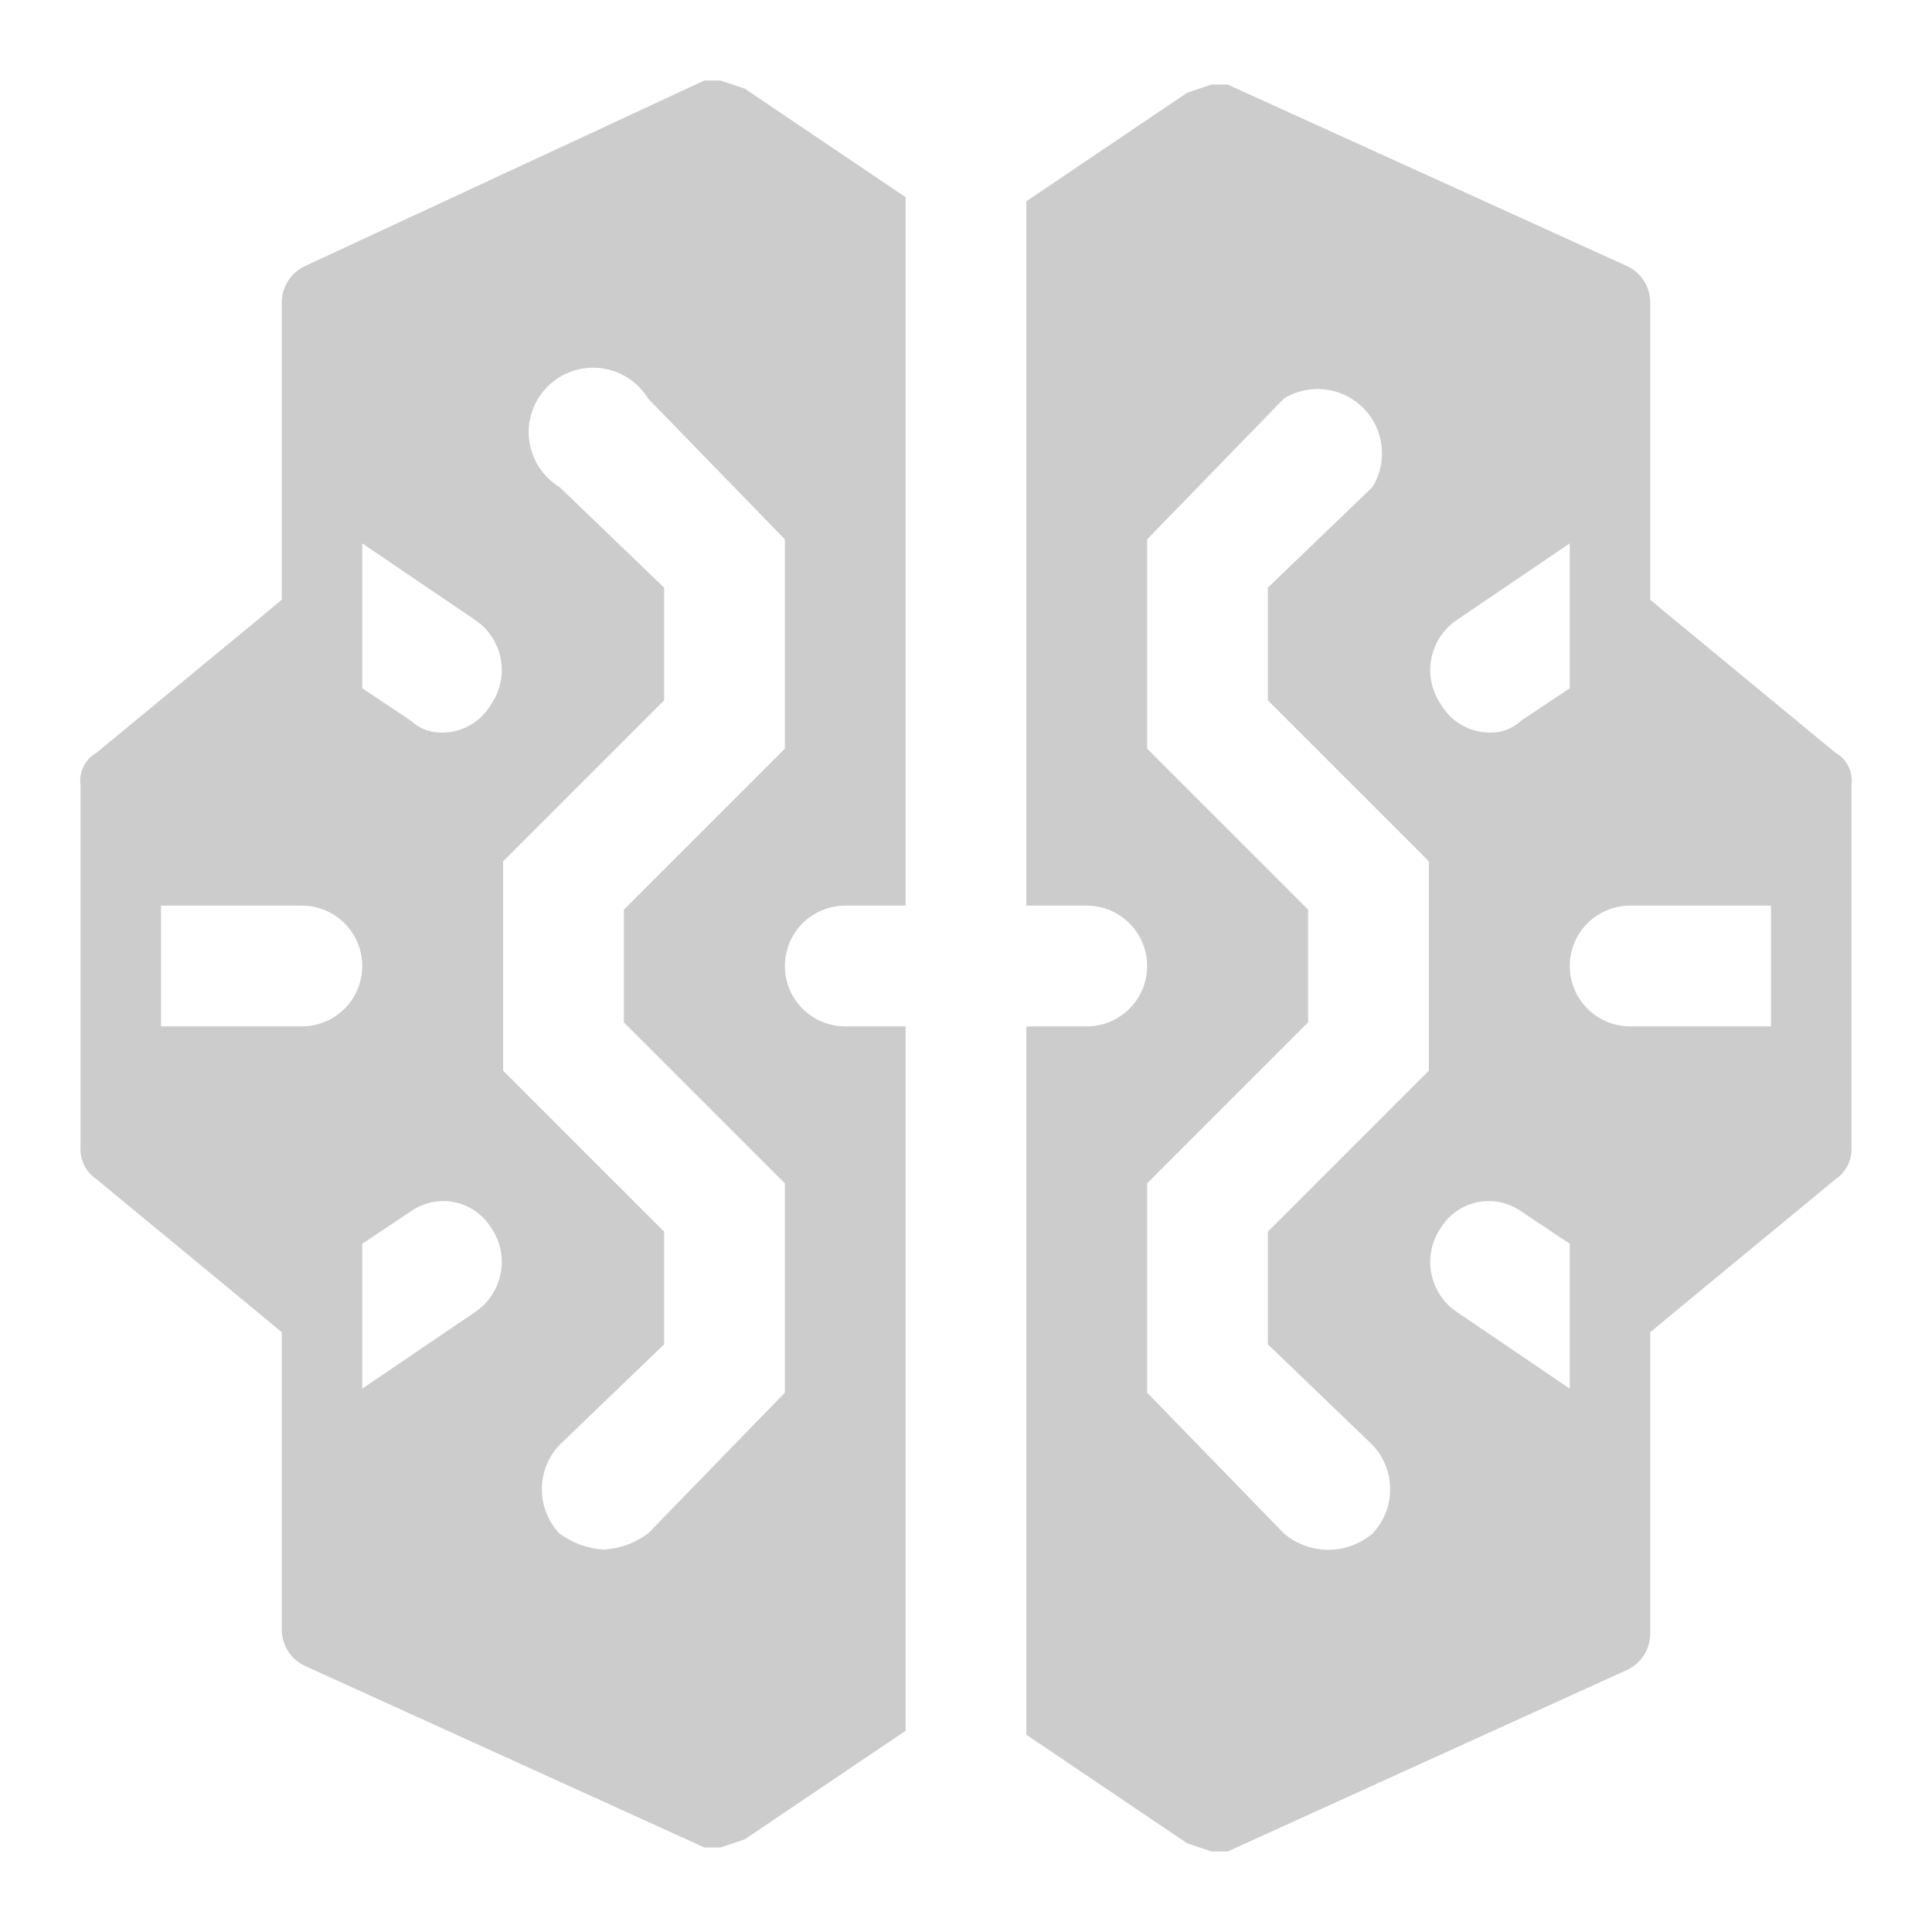 <svg xmlns="http://www.w3.org/2000/svg" xmlns:xlink="http://www.w3.org/1999/xlink" width="500" zoomAndPan="magnify" viewBox="0 0 375 375" height="500" preserveAspectRatio="xMidYMid meet" version="1.0"><defs><filter x="0%" y="0%" width="100%" height="100%" id="a269594cc0"><feColorMatrix values="0 0 0 0 1 0 0 0 0 1 0 0 0 0 1 0 0 0 1 0" color-interpolation-filters="sRGB"/></filter><mask id="9d52af5176"><g filter="url(#a269594cc0)"><rect x="-37.5" width="450" fill="#000000" y="-37.5" height="450" fill-opacity="0.2"/></g></mask><clipPath id="4b9c83c5ab"><rect x="0" width="375" y="0" height="375"/></clipPath></defs><g mask="url(#9d52af5176)"><g transform="matrix(1, 0, 0, 1, 0, 0)"><g clip-path="url(#4b9c83c5ab)"><path fill="#000000" d="M 139.844 15.625 L 136.719 15.625 L 59.375 51.562 C 58.688 51.863 58.059 52.254 57.484 52.734 C 56.91 53.215 56.414 53.766 56 54.391 C 55.582 55.012 55.266 55.684 55.039 56.398 C 54.816 57.113 54.699 57.844 54.688 58.594 L 54.688 116.406 L 50 120.312 L 18.75 146.094 C 18.207 146.398 17.723 146.777 17.293 147.23 C 16.863 147.68 16.512 148.184 16.234 148.742 C 15.953 149.297 15.762 149.883 15.66 150.496 C 15.555 151.109 15.543 151.727 15.625 152.344 L 15.625 222.656 C 15.59 223.27 15.637 223.875 15.758 224.473 C 15.883 225.074 16.082 225.648 16.355 226.195 C 16.629 226.746 16.969 227.25 17.375 227.707 C 17.781 228.168 18.238 228.566 18.75 228.906 L 50 254.688 L 54.688 258.594 L 54.688 316.406 C 54.699 317.156 54.816 317.887 55.039 318.602 C 55.266 319.316 55.582 319.988 56 320.609 C 56.414 321.234 56.91 321.785 57.484 322.266 C 58.059 322.746 58.688 323.137 59.375 323.438 L 136.719 358.594 L 139.844 358.594 L 144.531 357.031 L 175.781 335.938 L 175.781 199.219 L 164.062 199.219 C 163.293 199.219 162.531 199.145 161.777 198.992 C 161.023 198.844 160.289 198.621 159.578 198.328 C 158.867 198.031 158.191 197.672 157.551 197.242 C 156.914 196.816 156.32 196.332 155.777 195.785 C 155.23 195.242 154.746 194.648 154.32 194.012 C 153.891 193.371 153.531 192.695 153.234 191.984 C 152.941 191.273 152.719 190.539 152.57 189.785 C 152.418 189.031 152.344 188.27 152.344 187.5 C 152.344 186.73 152.418 185.969 152.57 185.215 C 152.719 184.461 152.941 183.727 153.234 183.016 C 153.531 182.305 153.891 181.629 154.32 180.988 C 154.746 180.352 155.23 179.758 155.777 179.215 C 156.32 178.668 156.914 178.184 157.551 177.758 C 158.191 177.328 158.867 176.969 159.578 176.672 C 160.289 176.379 161.023 176.156 161.777 176.008 C 162.531 175.855 163.293 175.781 164.062 175.781 L 175.781 175.781 L 175.781 38.281 L 144.531 17.188 Z M 70.312 105.469 L 92.188 120.312 C 92.832 120.746 93.43 121.234 93.98 121.785 C 94.527 122.336 95.016 122.938 95.445 123.586 C 95.875 124.234 96.234 124.918 96.527 125.637 C 96.82 126.355 97.039 127.098 97.184 127.859 C 97.332 128.625 97.398 129.395 97.391 130.172 C 97.383 130.949 97.301 131.719 97.141 132.477 C 96.977 133.238 96.742 133.977 96.438 134.688 C 96.129 135.402 95.754 136.078 95.312 136.719 C 94.836 137.543 94.262 138.293 93.59 138.969 C 92.922 139.641 92.172 140.219 91.352 140.699 C 90.527 141.176 89.66 141.543 88.742 141.797 C 87.824 142.047 86.891 142.18 85.938 142.188 C 84.781 142.234 83.66 142.055 82.574 141.648 C 81.492 141.242 80.527 140.641 79.688 139.844 L 70.312 133.594 Z M 31.25 175.781 L 58.594 175.781 C 59.363 175.781 60.125 175.855 60.879 176.008 C 61.633 176.156 62.367 176.379 63.078 176.672 C 63.789 176.969 64.465 177.328 65.105 177.758 C 65.742 178.184 66.336 178.668 66.879 179.215 C 67.426 179.758 67.91 180.352 68.336 180.988 C 68.766 181.629 69.125 182.305 69.422 183.016 C 69.715 183.727 69.938 184.461 70.086 185.215 C 70.238 185.969 70.312 186.73 70.312 187.5 C 70.312 188.27 70.238 189.031 70.086 189.785 C 69.938 190.539 69.715 191.273 69.422 191.984 C 69.125 192.695 68.766 193.371 68.336 194.012 C 67.91 194.648 67.426 195.242 66.879 195.785 C 66.336 196.332 65.742 196.816 65.105 197.242 C 64.465 197.672 63.789 198.031 63.078 198.328 C 62.367 198.621 61.633 198.844 60.879 198.992 C 60.125 199.145 59.363 199.219 58.594 199.219 L 31.25 199.219 Z M 70.312 241.406 L 79.688 235.156 C 80.297 234.723 80.941 234.355 81.625 234.055 C 82.309 233.754 83.016 233.527 83.742 233.371 C 84.473 233.215 85.211 233.133 85.957 233.129 C 86.703 233.125 87.445 233.195 88.176 233.34 C 88.906 233.488 89.617 233.707 90.305 234 C 90.992 234.289 91.641 234.648 92.254 235.074 C 92.867 235.496 93.434 235.98 93.949 236.52 C 94.461 237.062 94.918 237.648 95.312 238.281 C 95.754 238.922 96.129 239.598 96.438 240.312 C 96.742 241.023 96.977 241.762 97.141 242.523 C 97.301 243.281 97.383 244.051 97.391 244.828 C 97.398 245.605 97.332 246.375 97.184 247.141 C 97.039 247.902 96.82 248.645 96.527 249.363 C 96.234 250.082 95.875 250.766 95.445 251.414 C 95.016 252.062 94.527 252.664 93.98 253.215 C 93.43 253.766 92.832 254.254 92.188 254.688 L 70.312 269.531 Z M 152.344 145.312 L 121.094 176.562 L 121.094 198.438 L 152.344 229.688 L 152.344 270.312 L 125.781 297.656 C 123.219 299.527 120.355 300.57 117.188 300.781 C 114.02 300.57 111.156 299.527 108.594 297.656 C 108.051 297.082 107.562 296.461 107.137 295.793 C 106.711 295.125 106.352 294.422 106.059 293.688 C 105.766 292.953 105.543 292.195 105.395 291.418 C 105.246 290.641 105.172 289.855 105.172 289.062 C 105.172 288.27 105.246 287.484 105.395 286.707 C 105.543 285.93 105.766 285.172 106.059 284.438 C 106.352 283.703 106.711 283 107.137 282.332 C 107.562 281.664 108.051 281.043 108.594 280.469 L 128.906 260.938 L 128.906 239.062 L 97.656 207.812 L 97.656 167.188 L 128.906 135.938 L 128.906 114.062 L 108.594 94.531 C 108.191 94.285 107.805 94.016 107.434 93.727 C 107.062 93.438 106.707 93.129 106.371 92.801 C 106.035 92.469 105.719 92.121 105.422 91.758 C 105.125 91.391 104.848 91.008 104.594 90.613 C 104.34 90.215 104.109 89.809 103.902 89.383 C 103.695 88.961 103.512 88.527 103.352 88.086 C 103.195 87.641 103.059 87.191 102.953 86.73 C 102.844 86.273 102.762 85.809 102.707 85.344 C 102.652 84.875 102.625 84.406 102.621 83.934 C 102.617 83.465 102.641 82.992 102.691 82.523 C 102.742 82.059 102.82 81.594 102.926 81.133 C 103.027 80.672 103.156 80.223 103.309 79.777 C 103.465 79.332 103.645 78.895 103.848 78.473 C 104.051 78.047 104.277 77.633 104.527 77.234 C 104.777 76.836 105.047 76.453 105.344 76.082 C 105.637 75.715 105.949 75.363 106.281 75.031 C 106.613 74.699 106.965 74.387 107.336 74.094 C 107.703 73.797 108.086 73.527 108.484 73.277 C 108.883 73.027 109.297 72.801 109.723 72.598 C 110.145 72.395 110.582 72.215 111.027 72.059 C 111.473 71.906 111.922 71.777 112.383 71.676 C 112.844 71.57 113.309 71.492 113.773 71.441 C 114.242 71.391 114.715 71.367 115.184 71.371 C 115.656 71.375 116.125 71.402 116.594 71.457 C 117.059 71.512 117.523 71.594 117.98 71.703 C 118.441 71.809 118.891 71.945 119.336 72.102 C 119.777 72.262 120.211 72.445 120.633 72.652 C 121.059 72.859 121.465 73.09 121.863 73.344 C 122.258 73.598 122.641 73.875 123.008 74.172 C 123.371 74.469 123.719 74.785 124.051 75.121 C 124.379 75.457 124.688 75.812 124.977 76.184 C 125.266 76.555 125.535 76.941 125.781 77.344 L 152.344 104.688 Z M 152.344 145.312 " fill-opacity="1" fill-rule="nonzero"/><path fill="#000000" d="M 356.25 146.094 L 325 120.312 L 320.312 116.406 L 320.312 58.594 C 320.301 57.844 320.184 57.113 319.961 56.398 C 319.734 55.684 319.418 55.012 319 54.391 C 318.586 53.766 318.09 53.215 317.516 52.734 C 316.941 52.254 316.312 51.863 315.625 51.562 L 238.281 16.406 L 235.156 16.406 L 230.469 17.969 L 199.219 39.062 L 199.219 175.781 L 210.938 175.781 C 211.707 175.781 212.469 175.855 213.223 176.008 C 213.977 176.156 214.711 176.379 215.422 176.672 C 216.133 176.969 216.809 177.328 217.449 177.758 C 218.086 178.184 218.68 178.668 219.223 179.215 C 219.77 179.758 220.254 180.352 220.68 180.988 C 221.109 181.629 221.469 182.305 221.766 183.016 C 222.059 183.727 222.281 184.461 222.43 185.215 C 222.582 185.969 222.656 186.73 222.656 187.5 C 222.656 188.27 222.582 189.031 222.43 189.785 C 222.281 190.539 222.059 191.273 221.766 191.984 C 221.469 192.695 221.109 193.371 220.68 194.012 C 220.254 194.648 219.77 195.242 219.223 195.785 C 218.68 196.332 218.086 196.816 217.449 197.242 C 216.809 197.672 216.133 198.031 215.422 198.328 C 214.711 198.621 213.977 198.844 213.223 198.992 C 212.469 199.145 211.707 199.219 210.938 199.219 L 199.219 199.219 L 199.219 336.719 L 230.469 357.812 L 235.156 359.375 L 238.281 359.375 L 315.625 324.219 C 316.312 323.918 316.941 323.527 317.516 323.047 C 318.09 322.566 318.586 322.016 319 321.391 C 319.418 320.77 319.738 320.098 319.961 319.383 C 320.184 318.668 320.301 317.938 320.312 317.188 L 320.312 258.594 L 325 254.688 L 356.25 228.906 C 356.762 228.566 357.219 228.168 357.625 227.707 C 358.031 227.25 358.371 226.746 358.645 226.195 C 358.918 225.648 359.117 225.074 359.242 224.473 C 359.363 223.875 359.41 223.27 359.375 222.656 L 359.375 152.344 C 359.457 151.727 359.445 151.109 359.34 150.496 C 359.238 149.883 359.047 149.297 358.766 148.742 C 358.488 148.184 358.137 147.68 357.707 147.23 C 357.277 146.777 356.793 146.398 356.25 146.094 Z M 304.688 133.594 L 295.312 139.844 C 294.473 140.641 293.508 141.242 292.426 141.648 C 291.34 142.055 290.219 142.234 289.062 142.188 C 288.109 142.18 287.176 142.047 286.258 141.797 C 285.34 141.543 284.473 141.176 283.648 140.699 C 282.828 140.219 282.078 139.641 281.41 138.969 C 280.738 138.293 280.164 137.543 279.688 136.719 C 279.246 136.078 278.871 135.402 278.562 134.688 C 278.258 133.977 278.023 133.238 277.859 132.477 C 277.699 131.719 277.617 130.949 277.609 130.172 C 277.602 129.395 277.668 128.625 277.816 127.859 C 277.961 127.098 278.18 126.355 278.473 125.637 C 278.766 124.918 279.125 124.234 279.555 123.586 C 279.984 122.938 280.473 122.336 281.02 121.785 C 281.57 121.234 282.168 120.746 282.812 120.312 L 304.688 105.469 Z M 222.656 229.688 L 253.906 198.438 L 253.906 176.562 L 222.656 145.312 L 222.656 104.688 L 249.219 77.344 C 249.812 76.98 250.434 76.668 251.078 76.406 C 251.727 76.148 252.391 75.941 253.07 75.793 C 253.75 75.645 254.441 75.555 255.137 75.52 C 255.832 75.484 256.527 75.508 257.219 75.59 C 257.91 75.672 258.59 75.812 259.258 76.008 C 259.926 76.203 260.574 76.453 261.203 76.758 C 261.828 77.062 262.426 77.418 262.992 77.82 C 263.562 78.223 264.09 78.672 264.586 79.164 C 265.078 79.66 265.527 80.188 265.93 80.758 C 266.332 81.324 266.688 81.922 266.992 82.547 C 267.297 83.176 267.547 83.824 267.742 84.492 C 267.938 85.16 268.078 85.84 268.16 86.531 C 268.242 87.227 268.266 87.918 268.23 88.613 C 268.195 89.309 268.105 90 267.957 90.68 C 267.809 91.359 267.602 92.023 267.344 92.672 C 267.082 93.316 266.77 93.938 266.406 94.531 L 246.094 114.062 L 246.094 135.938 L 277.344 167.188 L 277.344 207.812 L 246.094 239.062 L 246.094 260.938 L 266.406 280.469 C 266.949 281.043 267.438 281.664 267.863 282.332 C 268.289 283 268.648 283.703 268.941 284.438 C 269.234 285.172 269.457 285.93 269.605 286.707 C 269.754 287.484 269.828 288.27 269.828 289.062 C 269.828 289.855 269.754 290.641 269.605 291.418 C 269.457 292.195 269.234 292.953 268.941 293.688 C 268.648 294.422 268.289 295.125 267.863 295.793 C 267.438 296.461 266.949 297.082 266.406 297.656 C 265.812 298.16 265.176 298.609 264.5 299.004 C 263.828 299.398 263.121 299.73 262.391 299.996 C 261.656 300.266 260.906 300.469 260.137 300.605 C 259.367 300.742 258.594 300.812 257.812 300.812 C 257.031 300.812 256.258 300.742 255.488 300.605 C 254.719 300.469 253.969 300.266 253.234 299.996 C 252.504 299.727 251.797 299.398 251.125 299.004 C 250.449 298.609 249.812 298.16 249.219 297.656 L 222.656 270.312 Z M 304.688 269.531 L 282.812 254.688 C 282.168 254.254 281.57 253.766 281.02 253.215 C 280.473 252.664 279.984 252.062 279.555 251.414 C 279.125 250.766 278.766 250.082 278.473 249.363 C 278.18 248.645 277.961 247.902 277.816 247.141 C 277.668 246.375 277.602 245.605 277.609 244.828 C 277.617 244.051 277.699 243.281 277.859 242.523 C 278.023 241.762 278.258 241.023 278.562 240.312 C 278.871 239.598 279.246 238.922 279.688 238.281 C 280.082 237.648 280.539 237.062 281.051 236.52 C 281.566 235.98 282.133 235.496 282.746 235.074 C 283.359 234.648 284.008 234.289 284.695 234 C 285.383 233.707 286.094 233.488 286.824 233.34 C 287.555 233.195 288.297 233.125 289.043 233.129 C 289.789 233.133 290.527 233.215 291.258 233.371 C 291.984 233.527 292.691 233.754 293.375 234.055 C 294.059 234.355 294.703 234.723 295.312 235.156 L 304.688 241.406 Z M 343.75 199.219 L 316.406 199.219 C 315.637 199.219 314.875 199.145 314.121 198.992 C 313.367 198.844 312.633 198.621 311.922 198.328 C 311.211 198.031 310.535 197.672 309.895 197.242 C 309.258 196.816 308.664 196.332 308.121 195.785 C 307.574 195.242 307.09 194.648 306.664 194.012 C 306.234 193.371 305.875 192.695 305.578 191.984 C 305.285 191.273 305.062 190.539 304.914 189.785 C 304.762 189.031 304.688 188.27 304.688 187.5 C 304.688 186.73 304.762 185.969 304.914 185.215 C 305.062 184.461 305.285 183.727 305.578 183.016 C 305.875 182.305 306.234 181.629 306.664 180.988 C 307.09 180.352 307.574 179.758 308.121 179.215 C 308.664 178.668 309.258 178.184 309.895 177.758 C 310.535 177.328 311.211 176.969 311.922 176.672 C 312.633 176.379 313.367 176.156 314.121 176.008 C 314.875 175.855 315.637 175.781 316.406 175.781 L 343.75 175.781 Z M 343.75 199.219 " fill-opacity="1" fill-rule="nonzero"/></g></g></g></svg>